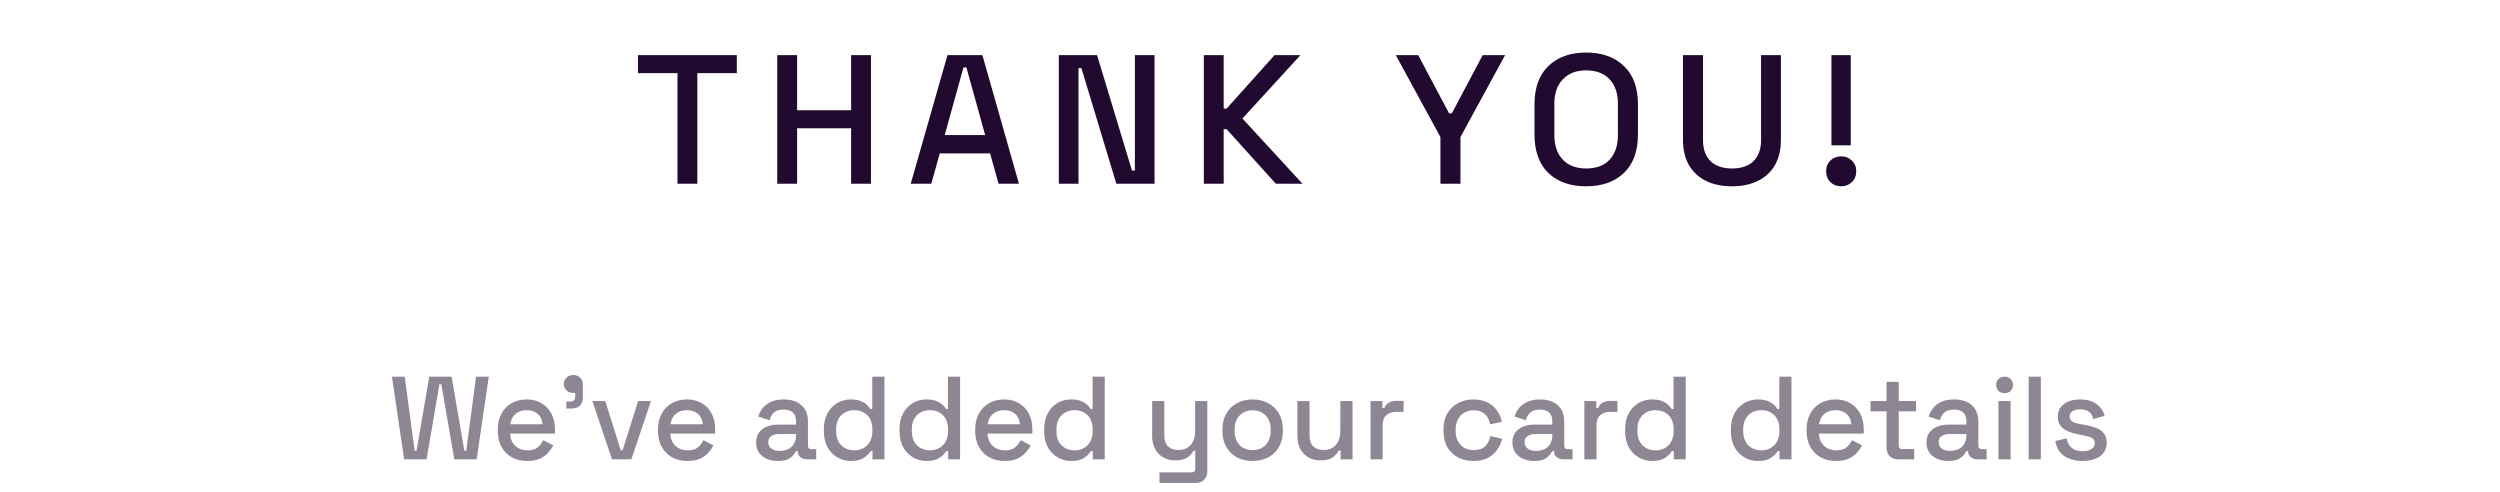 <svg width="381" height="75" viewBox="0 0 381 75" fill="none" xmlns="http://www.w3.org/2000/svg">
<g clip-path="url(#clip0_0_310)">
<path d="M61.587 70L59.733 57.4H61.677L63.189 68.686H63.477L65.421 57.4H68.823L70.767 68.686H71.055L72.549 57.4H74.493L72.639 70H69.237L67.257 58.552H66.969L65.007 70H61.587ZM80.36 70.252C79.46 70.252 78.674 70.066 78.002 69.694C77.33 69.31 76.802 68.776 76.418 68.092C76.046 67.396 75.86 66.592 75.86 65.68V65.464C75.86 64.54 76.046 63.736 76.418 63.052C76.79 62.356 77.306 61.822 77.966 61.45C78.638 61.066 79.412 60.874 80.288 60.874C81.14 60.874 81.884 61.066 82.52 61.45C83.168 61.822 83.672 62.344 84.032 63.016C84.392 63.688 84.572 64.474 84.572 65.374V66.076H77.75C77.774 66.856 78.032 67.48 78.524 67.948C79.028 68.404 79.652 68.632 80.396 68.632C81.092 68.632 81.614 68.476 81.962 68.164C82.322 67.852 82.598 67.492 82.79 67.084L84.32 67.876C84.152 68.212 83.906 68.566 83.582 68.938C83.27 69.31 82.856 69.622 82.34 69.874C81.824 70.126 81.164 70.252 80.36 70.252ZM77.768 64.654H82.682C82.634 63.982 82.394 63.46 81.962 63.088C81.53 62.704 80.966 62.512 80.27 62.512C79.574 62.512 79.004 62.704 78.56 63.088C78.128 63.46 77.864 63.982 77.768 64.654ZM86.312 62.26V61.198H86.924C87.416 61.198 87.662 60.952 87.662 60.46V59.884H87.392C86.972 59.884 86.624 59.758 86.348 59.506C86.072 59.254 85.934 58.936 85.934 58.552C85.934 58.132 86.072 57.796 86.348 57.544C86.624 57.28 86.972 57.148 87.392 57.148C87.812 57.148 88.154 57.286 88.418 57.562C88.694 57.826 88.832 58.174 88.832 58.606V60.478C88.832 61.666 88.238 62.26 87.05 62.26H86.312ZM93.268 70L90.28 61.126H92.242L94.6 68.632H94.888L97.246 61.126H99.208L96.22 70H93.268ZM104.776 70.252C103.876 70.252 103.09 70.066 102.418 69.694C101.746 69.31 101.218 68.776 100.834 68.092C100.462 67.396 100.276 66.592 100.276 65.68V65.464C100.276 64.54 100.462 63.736 100.834 63.052C101.206 62.356 101.722 61.822 102.382 61.45C103.054 61.066 103.828 60.874 104.704 60.874C105.556 60.874 106.3 61.066 106.936 61.45C107.584 61.822 108.088 62.344 108.448 63.016C108.808 63.688 108.988 64.474 108.988 65.374V66.076H102.166C102.19 66.856 102.448 67.48 102.94 67.948C103.444 68.404 104.068 68.632 104.812 68.632C105.508 68.632 106.03 68.476 106.378 68.164C106.738 67.852 107.014 67.492 107.206 67.084L108.736 67.876C108.568 68.212 108.322 68.566 107.998 68.938C107.686 69.31 107.272 69.622 106.756 69.874C106.24 70.126 105.58 70.252 104.776 70.252ZM102.184 64.654H107.098C107.05 63.982 106.81 63.46 106.378 63.088C105.946 62.704 105.382 62.512 104.686 62.512C103.99 62.512 103.42 62.704 102.976 63.088C102.544 63.46 102.28 63.982 102.184 64.654ZM118.561 70.252C117.925 70.252 117.355 70.144 116.851 69.928C116.359 69.712 115.963 69.394 115.663 68.974C115.375 68.554 115.231 68.044 115.231 67.444C115.231 66.832 115.375 66.328 115.663 65.932C115.963 65.524 116.365 65.218 116.869 65.014C117.385 64.81 117.967 64.708 118.615 64.708H121.315V64.132C121.315 63.616 121.159 63.202 120.847 62.89C120.535 62.578 120.055 62.422 119.407 62.422C118.771 62.422 118.285 62.572 117.949 62.872C117.613 63.172 117.391 63.562 117.283 64.042L115.555 63.484C115.699 63.004 115.927 62.572 116.239 62.188C116.563 61.792 116.989 61.474 117.517 61.234C118.045 60.994 118.681 60.874 119.425 60.874C120.577 60.874 121.483 61.168 122.143 61.756C122.803 62.344 123.133 63.178 123.133 64.258V67.912C123.133 68.272 123.301 68.452 123.637 68.452H124.393V70H123.007C122.587 70 122.245 69.892 121.981 69.676C121.717 69.46 121.585 69.166 121.585 68.794V68.74H121.315C121.219 68.92 121.075 69.13 120.883 69.37C120.691 69.61 120.409 69.82 120.037 70C119.665 70.168 119.173 70.252 118.561 70.252ZM118.831 68.722C119.575 68.722 120.175 68.512 120.631 68.092C121.087 67.66 121.315 67.072 121.315 66.328V66.148H118.723C118.231 66.148 117.835 66.256 117.535 66.472C117.235 66.676 117.085 66.982 117.085 67.39C117.085 67.798 117.241 68.122 117.553 68.362C117.865 68.602 118.291 68.722 118.831 68.722ZM129.657 70.252C128.925 70.252 128.247 70.072 127.623 69.712C126.999 69.352 126.495 68.836 126.111 68.164C125.739 67.48 125.553 66.658 125.553 65.698V65.428C125.553 64.48 125.739 63.664 126.111 62.98C126.483 62.296 126.981 61.774 127.605 61.414C128.229 61.054 128.913 60.874 129.657 60.874C130.233 60.874 130.713 60.946 131.097 61.09C131.493 61.234 131.817 61.42 132.069 61.648C132.321 61.864 132.513 62.092 132.645 62.332H132.933V57.4H134.787V70H132.969V68.74H132.681C132.453 69.124 132.105 69.472 131.637 69.784C131.181 70.096 130.521 70.252 129.657 70.252ZM130.179 68.632C130.983 68.632 131.643 68.374 132.159 67.858C132.687 67.342 132.951 66.604 132.951 65.644V65.482C132.951 64.534 132.693 63.802 132.177 63.286C131.661 62.77 130.995 62.512 130.179 62.512C129.387 62.512 128.727 62.77 128.199 63.286C127.683 63.802 127.425 64.534 127.425 65.482V65.644C127.425 66.604 127.683 67.342 128.199 67.858C128.727 68.374 129.387 68.632 130.179 68.632ZM141.188 70.252C140.456 70.252 139.778 70.072 139.154 69.712C138.53 69.352 138.026 68.836 137.642 68.164C137.27 67.48 137.084 66.658 137.084 65.698V65.428C137.084 64.48 137.27 63.664 137.642 62.98C138.014 62.296 138.512 61.774 139.136 61.414C139.76 61.054 140.444 60.874 141.188 60.874C141.764 60.874 142.244 60.946 142.628 61.09C143.024 61.234 143.348 61.42 143.6 61.648C143.852 61.864 144.044 62.092 144.176 62.332H144.464V57.4H146.318V70H144.5V68.74H144.212C143.984 69.124 143.636 69.472 143.168 69.784C142.712 70.096 142.052 70.252 141.188 70.252ZM141.71 68.632C142.514 68.632 143.174 68.374 143.69 67.858C144.218 67.342 144.482 66.604 144.482 65.644V65.482C144.482 64.534 144.224 63.802 143.708 63.286C143.192 62.77 142.526 62.512 141.71 62.512C140.918 62.512 140.258 62.77 139.73 63.286C139.214 63.802 138.956 64.534 138.956 65.482V65.644C138.956 66.604 139.214 67.342 139.73 67.858C140.258 68.374 140.918 68.632 141.71 68.632ZM153.116 70.252C152.216 70.252 151.43 70.066 150.758 69.694C150.086 69.31 149.558 68.776 149.174 68.092C148.802 67.396 148.616 66.592 148.616 65.68V65.464C148.616 64.54 148.802 63.736 149.174 63.052C149.546 62.356 150.062 61.822 150.722 61.45C151.394 61.066 152.168 60.874 153.044 60.874C153.896 60.874 154.64 61.066 155.276 61.45C155.924 61.822 156.428 62.344 156.788 63.016C157.148 63.688 157.328 64.474 157.328 65.374V66.076H150.506C150.53 66.856 150.788 67.48 151.28 67.948C151.784 68.404 152.408 68.632 153.152 68.632C153.848 68.632 154.37 68.476 154.718 68.164C155.078 67.852 155.354 67.492 155.546 67.084L157.076 67.876C156.908 68.212 156.662 68.566 156.338 68.938C156.026 69.31 155.612 69.622 155.096 69.874C154.58 70.126 153.92 70.252 153.116 70.252ZM150.524 64.654H155.438C155.39 63.982 155.15 63.46 154.718 63.088C154.286 62.704 153.722 62.512 153.026 62.512C152.33 62.512 151.76 62.704 151.316 63.088C150.884 63.46 150.62 63.982 150.524 64.654ZM163.231 70.252C162.499 70.252 161.821 70.072 161.197 69.712C160.573 69.352 160.069 68.836 159.685 68.164C159.313 67.48 159.127 66.658 159.127 65.698V65.428C159.127 64.48 159.313 63.664 159.685 62.98C160.057 62.296 160.555 61.774 161.179 61.414C161.803 61.054 162.487 60.874 163.231 60.874C163.807 60.874 164.287 60.946 164.671 61.09C165.067 61.234 165.391 61.42 165.643 61.648C165.895 61.864 166.087 62.092 166.219 62.332H166.507V57.4H168.361V70H166.543V68.74H166.255C166.027 69.124 165.679 69.472 165.211 69.784C164.755 70.096 164.095 70.252 163.231 70.252ZM163.753 68.632C164.557 68.632 165.217 68.374 165.733 67.858C166.261 67.342 166.525 66.604 166.525 65.644V65.482C166.525 64.534 166.267 63.802 165.751 63.286C165.235 62.77 164.569 62.512 163.753 62.512C162.961 62.512 162.301 62.77 161.773 63.286C161.257 63.802 160.999 64.534 160.999 65.482V65.644C160.999 66.604 161.257 67.342 161.773 67.858C162.301 68.374 162.961 68.632 163.753 68.632ZM176.705 73.6V71.98H181.655C181.991 71.98 182.159 71.8 182.159 71.44V68.704H181.871C181.763 68.944 181.595 69.178 181.367 69.406C181.151 69.622 180.857 69.802 180.485 69.946C180.113 70.09 179.645 70.162 179.081 70.162C178.409 70.162 177.809 70.012 177.281 69.712C176.753 69.412 176.339 68.986 176.039 68.434C175.739 67.882 175.589 67.228 175.589 66.472V61.126H177.443V66.328C177.443 67.096 177.635 67.666 178.019 68.038C178.403 68.398 178.937 68.578 179.621 68.578C180.377 68.578 180.983 68.326 181.439 67.822C181.907 67.318 182.141 66.586 182.141 65.626V61.126H183.995V71.818C183.995 72.358 183.833 72.79 183.509 73.114C183.197 73.438 182.765 73.6 182.213 73.6H176.705ZM190.893 70.252C190.005 70.252 189.213 70.072 188.517 69.712C187.833 69.34 187.293 68.812 186.897 68.128C186.501 67.444 186.303 66.634 186.303 65.698V65.428C186.303 64.492 186.501 63.688 186.897 63.016C187.293 62.332 187.833 61.804 188.517 61.432C189.213 61.06 190.005 60.874 190.893 60.874C191.781 60.874 192.573 61.06 193.269 61.432C193.965 61.804 194.511 62.332 194.907 63.016C195.303 63.688 195.501 64.492 195.501 65.428V65.698C195.501 66.634 195.303 67.444 194.907 68.128C194.511 68.812 193.965 69.34 193.269 69.712C192.573 70.072 191.781 70.252 190.893 70.252ZM190.893 68.596C191.709 68.596 192.369 68.338 192.873 67.822C193.389 67.294 193.647 66.568 193.647 65.644V65.482C193.647 64.558 193.395 63.838 192.891 63.322C192.387 62.794 191.721 62.53 190.893 62.53C190.089 62.53 189.429 62.794 188.913 63.322C188.409 63.838 188.157 64.558 188.157 65.482V65.644C188.157 66.568 188.409 67.294 188.913 67.822C189.429 68.338 190.089 68.596 190.893 68.596ZM201.211 70.162C200.539 70.162 199.939 70.012 199.411 69.712C198.883 69.412 198.469 68.986 198.169 68.434C197.869 67.882 197.719 67.222 197.719 66.454V61.126H199.573V66.328C199.573 67.096 199.765 67.666 200.149 68.038C200.533 68.398 201.067 68.578 201.751 68.578C202.507 68.578 203.113 68.326 203.569 67.822C204.037 67.306 204.271 66.568 204.271 65.608V61.126H206.125V70H204.307V68.668H204.019C203.851 69.028 203.551 69.37 203.119 69.694C202.687 70.006 202.051 70.162 201.211 70.162ZM208.866 70V61.126H210.684V62.17H210.972C211.116 61.798 211.344 61.528 211.656 61.36C211.98 61.18 212.376 61.09 212.844 61.09H213.906V62.764H212.772C212.172 62.764 211.68 62.932 211.296 63.268C210.912 63.592 210.72 64.096 210.72 64.78V70H208.866ZM224.537 70.252C223.685 70.252 222.911 70.072 222.215 69.712C221.531 69.352 220.985 68.83 220.577 68.146C220.181 67.462 219.983 66.64 219.983 65.68V65.446C219.983 64.486 220.181 63.67 220.577 62.998C220.985 62.314 221.531 61.792 222.215 61.432C222.911 61.06 223.685 60.874 224.537 60.874C225.389 60.874 226.115 61.03 226.715 61.342C227.315 61.654 227.795 62.068 228.155 62.584C228.527 63.1 228.767 63.67 228.875 64.294L227.075 64.672C227.015 64.276 226.889 63.916 226.697 63.592C226.505 63.268 226.235 63.01 225.887 62.818C225.539 62.626 225.101 62.53 224.573 62.53C224.057 62.53 223.589 62.65 223.169 62.89C222.761 63.118 222.437 63.454 222.197 63.898C221.957 64.33 221.837 64.858 221.837 65.482V65.644C221.837 66.268 221.957 66.802 222.197 67.246C222.437 67.69 222.761 68.026 223.169 68.254C223.589 68.482 224.057 68.596 224.573 68.596C225.353 68.596 225.947 68.398 226.355 68.002C226.763 67.594 227.021 67.078 227.129 66.454L228.929 66.868C228.785 67.48 228.527 68.044 228.155 68.56C227.795 69.076 227.315 69.49 226.715 69.802C226.115 70.102 225.389 70.252 224.537 70.252ZM233.821 70.252C233.185 70.252 232.615 70.144 232.111 69.928C231.619 69.712 231.223 69.394 230.923 68.974C230.635 68.554 230.491 68.044 230.491 67.444C230.491 66.832 230.635 66.328 230.923 65.932C231.223 65.524 231.625 65.218 232.129 65.014C232.645 64.81 233.227 64.708 233.875 64.708H236.575V64.132C236.575 63.616 236.419 63.202 236.107 62.89C235.795 62.578 235.315 62.422 234.667 62.422C234.031 62.422 233.545 62.572 233.209 62.872C232.873 63.172 232.651 63.562 232.543 64.042L230.815 63.484C230.959 63.004 231.187 62.572 231.499 62.188C231.823 61.792 232.249 61.474 232.777 61.234C233.305 60.994 233.941 60.874 234.685 60.874C235.837 60.874 236.743 61.168 237.403 61.756C238.063 62.344 238.393 63.178 238.393 64.258V67.912C238.393 68.272 238.561 68.452 238.897 68.452H239.653V70H238.267C237.847 70 237.505 69.892 237.241 69.676C236.977 69.46 236.845 69.166 236.845 68.794V68.74H236.575C236.479 68.92 236.335 69.13 236.143 69.37C235.951 69.61 235.669 69.82 235.297 70C234.925 70.168 234.433 70.252 233.821 70.252ZM234.091 68.722C234.835 68.722 235.435 68.512 235.891 68.092C236.347 67.66 236.575 67.072 236.575 66.328V66.148H233.983C233.491 66.148 233.095 66.256 232.795 66.472C232.495 66.676 232.345 66.982 232.345 67.39C232.345 67.798 232.501 68.122 232.813 68.362C233.125 68.602 233.551 68.722 234.091 68.722ZM241.456 70V61.126H243.274V62.17H243.562C243.706 61.798 243.934 61.528 244.246 61.36C244.57 61.18 244.966 61.09 245.434 61.09H246.496V62.764H245.362C244.762 62.764 244.27 62.932 243.886 63.268C243.502 63.592 243.31 64.096 243.31 64.78V70H241.456ZM251.772 70.252C251.04 70.252 250.362 70.072 249.738 69.712C249.114 69.352 248.61 68.836 248.226 68.164C247.854 67.48 247.668 66.658 247.668 65.698V65.428C247.668 64.48 247.854 63.664 248.226 62.98C248.598 62.296 249.096 61.774 249.72 61.414C250.344 61.054 251.028 60.874 251.772 60.874C252.348 60.874 252.828 60.946 253.212 61.09C253.608 61.234 253.932 61.42 254.184 61.648C254.436 61.864 254.628 62.092 254.76 62.332H255.048V57.4H256.902V70H255.084V68.74H254.796C254.568 69.124 254.22 69.472 253.752 69.784C253.296 70.096 252.636 70.252 251.772 70.252ZM252.294 68.632C253.098 68.632 253.758 68.374 254.274 67.858C254.802 67.342 255.066 66.604 255.066 65.644V65.482C255.066 64.534 254.808 63.802 254.292 63.286C253.776 62.77 253.11 62.512 252.294 62.512C251.502 62.512 250.842 62.77 250.314 63.286C249.798 63.802 249.54 64.534 249.54 65.482V65.644C249.54 66.604 249.798 67.342 250.314 67.858C250.842 68.374 251.502 68.632 252.294 68.632ZM267.892 70.252C267.16 70.252 266.482 70.072 265.858 69.712C265.234 69.352 264.73 68.836 264.346 68.164C263.974 67.48 263.788 66.658 263.788 65.698V65.428C263.788 64.48 263.974 63.664 264.346 62.98C264.718 62.296 265.216 61.774 265.84 61.414C266.464 61.054 267.148 60.874 267.892 60.874C268.468 60.874 268.948 60.946 269.332 61.09C269.728 61.234 270.052 61.42 270.304 61.648C270.556 61.864 270.748 62.092 270.88 62.332H271.168V57.4H273.022V70H271.204V68.74H270.916C270.688 69.124 270.34 69.472 269.872 69.784C269.416 70.096 268.756 70.252 267.892 70.252ZM268.414 68.632C269.218 68.632 269.878 68.374 270.394 67.858C270.922 67.342 271.186 66.604 271.186 65.644V65.482C271.186 64.534 270.928 63.802 270.412 63.286C269.896 62.77 269.23 62.512 268.414 62.512C267.622 62.512 266.962 62.77 266.434 63.286C265.918 63.802 265.66 64.534 265.66 65.482V65.644C265.66 66.604 265.918 67.342 266.434 67.858C266.962 68.374 267.622 68.632 268.414 68.632ZM279.819 70.252C278.919 70.252 278.133 70.066 277.461 69.694C276.789 69.31 276.261 68.776 275.877 68.092C275.505 67.396 275.319 66.592 275.319 65.68V65.464C275.319 64.54 275.505 63.736 275.877 63.052C276.249 62.356 276.765 61.822 277.425 61.45C278.097 61.066 278.871 60.874 279.747 60.874C280.599 60.874 281.343 61.066 281.979 61.45C282.627 61.822 283.131 62.344 283.491 63.016C283.851 63.688 284.031 64.474 284.031 65.374V66.076H277.209C277.233 66.856 277.491 67.48 277.983 67.948C278.487 68.404 279.111 68.632 279.855 68.632C280.551 68.632 281.073 68.476 281.421 68.164C281.781 67.852 282.057 67.492 282.249 67.084L283.779 67.876C283.611 68.212 283.365 68.566 283.041 68.938C282.729 69.31 282.315 69.622 281.799 69.874C281.283 70.126 280.623 70.252 279.819 70.252ZM277.227 64.654H282.141C282.093 63.982 281.853 63.46 281.421 63.088C280.989 62.704 280.425 62.512 279.729 62.512C279.033 62.512 278.463 62.704 278.019 63.088C277.587 63.46 277.323 63.982 277.227 64.654ZM289.276 70C288.736 70 288.304 69.838 287.98 69.514C287.668 69.19 287.512 68.758 287.512 68.218V62.692H285.064V61.126H287.512V58.192H289.366V61.126H292.012V62.692H289.366V67.894C289.366 68.254 289.534 68.434 289.87 68.434H291.724V70H289.276ZM296.927 70.252C296.291 70.252 295.721 70.144 295.217 69.928C294.725 69.712 294.329 69.394 294.029 68.974C293.741 68.554 293.597 68.044 293.597 67.444C293.597 66.832 293.741 66.328 294.029 65.932C294.329 65.524 294.731 65.218 295.235 65.014C295.751 64.81 296.333 64.708 296.981 64.708H299.681V64.132C299.681 63.616 299.525 63.202 299.213 62.89C298.901 62.578 298.421 62.422 297.773 62.422C297.137 62.422 296.651 62.572 296.315 62.872C295.979 63.172 295.757 63.562 295.649 64.042L293.921 63.484C294.065 63.004 294.293 62.572 294.605 62.188C294.929 61.792 295.355 61.474 295.883 61.234C296.411 60.994 297.047 60.874 297.791 60.874C298.943 60.874 299.849 61.168 300.509 61.756C301.169 62.344 301.499 63.178 301.499 64.258V67.912C301.499 68.272 301.667 68.452 302.003 68.452H302.759V70H301.373C300.953 70 300.611 69.892 300.347 69.676C300.083 69.46 299.951 69.166 299.951 68.794V68.74H299.681C299.585 68.92 299.441 69.13 299.249 69.37C299.057 69.61 298.775 69.82 298.403 70C298.031 70.168 297.539 70.252 296.927 70.252ZM297.197 68.722C297.941 68.722 298.541 68.512 298.997 68.092C299.453 67.66 299.681 67.072 299.681 66.328V66.148H297.089C296.597 66.148 296.201 66.256 295.901 66.472C295.601 66.676 295.451 66.982 295.451 67.39C295.451 67.798 295.607 68.122 295.919 68.362C296.231 68.602 296.657 68.722 297.197 68.722ZM304.561 70V61.126H306.415V70H304.561ZM305.497 59.92C305.137 59.92 304.831 59.806 304.579 59.578C304.339 59.338 304.219 59.032 304.219 58.66C304.219 58.288 304.339 57.988 304.579 57.76C304.831 57.52 305.137 57.4 305.497 57.4C305.869 57.4 306.175 57.52 306.415 57.76C306.655 57.988 306.775 58.288 306.775 58.66C306.775 59.032 306.655 59.338 306.415 59.578C306.175 59.806 305.869 59.92 305.497 59.92ZM309.167 70V57.4H311.021V70H309.167ZM317.408 70.252C316.28 70.252 315.344 70 314.6 69.496C313.856 68.992 313.4 68.23 313.232 67.21L314.96 66.796C315.056 67.288 315.218 67.678 315.446 67.966C315.674 68.254 315.956 68.458 316.292 68.578C316.64 68.698 317.012 68.758 317.408 68.758C317.996 68.758 318.446 68.644 318.758 68.416C319.082 68.188 319.244 67.894 319.244 67.534C319.244 67.174 319.094 66.91 318.794 66.742C318.494 66.574 318.05 66.436 317.462 66.328L316.85 66.22C316.25 66.112 315.704 65.956 315.212 65.752C314.72 65.548 314.33 65.266 314.042 64.906C313.754 64.546 313.61 64.084 313.61 63.52C313.61 62.68 313.922 62.032 314.546 61.576C315.17 61.108 315.998 60.874 317.03 60.874C318.026 60.874 318.842 61.102 319.478 61.558C320.126 62.002 320.546 62.608 320.738 63.376L319.01 63.862C318.902 63.322 318.674 62.944 318.326 62.728C317.978 62.5 317.546 62.386 317.03 62.386C316.526 62.386 316.13 62.482 315.842 62.674C315.554 62.854 315.41 63.112 315.41 63.448C315.41 63.808 315.548 64.072 315.824 64.24C316.112 64.408 316.496 64.534 316.976 64.618L317.606 64.726C318.242 64.834 318.824 64.984 319.352 65.176C319.88 65.368 320.294 65.644 320.594 66.004C320.906 66.364 321.062 66.844 321.062 67.444C321.062 68.332 320.732 69.022 320.072 69.514C319.412 70.006 318.524 70.252 317.408 70.252Z" fill="#8F8694"/>
<path d="M103.248 28V11.144H97.228V8.4H112.292V11.144H106.272V28H103.248ZM118.455 28V8.4H121.479V16.8H129.711V8.4H132.735V28H129.711V19.544H121.479V28H118.455ZM138.796 28L144.396 8.4H149.716L155.288 28H152.18L150.892 23.38H143.22L141.932 28H138.796ZM143.976 20.58H150.136L147.28 10.276H146.832L143.976 20.58ZM161.366 28V8.4H167.19L172.51 25.984H172.958V8.4H175.954V28H170.13L164.81 10.388H164.362V28H161.366ZM183.464 28V8.4H186.488V16.548H186.936L194.244 8.4H198.192L189.344 18.06L198.5 28H194.44L186.936 19.684H186.488V28H183.464ZM219.521 28V20.888L212.717 8.4H216.133L220.837 17.276H221.257L225.961 8.4H229.377L222.573 20.888V28H219.521ZM241.727 28.392C239.319 28.392 237.406 27.72 235.987 26.376C234.569 25.013 233.859 23.053 233.859 20.496V15.904C233.859 13.347 234.569 11.396 235.987 10.052C237.406 8.689 239.319 8.008 241.727 8.008C244.135 8.008 246.049 8.689 247.467 10.052C248.905 11.396 249.623 13.347 249.623 15.904V20.496C249.623 23.053 248.905 25.013 247.467 26.376C246.049 27.72 244.135 28.392 241.727 28.392ZM241.727 25.676C243.277 25.676 244.471 25.228 245.311 24.332C246.151 23.417 246.571 22.176 246.571 20.608V15.792C246.571 14.224 246.151 12.992 245.311 12.096C244.471 11.181 243.277 10.724 241.727 10.724C240.215 10.724 239.03 11.181 238.171 12.096C237.313 12.992 236.883 14.224 236.883 15.792V20.608C236.883 22.176 237.313 23.417 238.171 24.332C239.03 25.228 240.215 25.676 241.727 25.676ZM263.961 28.392C262.412 28.392 261.077 28.112 259.957 27.552C258.856 26.992 257.997 26.189 257.381 25.144C256.784 24.08 256.485 22.792 256.485 21.28V8.4H259.537V21.364C259.537 22.745 259.92 23.809 260.685 24.556C261.451 25.303 262.543 25.676 263.961 25.676C265.38 25.676 266.472 25.303 267.237 24.556C268.003 23.809 268.385 22.745 268.385 21.364V8.4H271.409V21.28C271.409 22.792 271.111 24.08 270.513 25.144C269.916 26.189 269.057 26.992 267.937 27.552C266.817 28.112 265.492 28.392 263.961 28.392ZM279.114 22.148V8.4H282.054V22.148H279.114ZM280.598 28.392C279.945 28.392 279.394 28.177 278.946 27.748C278.517 27.319 278.302 26.768 278.302 26.096C278.302 25.424 278.517 24.883 278.946 24.472C279.394 24.043 279.945 23.828 280.598 23.828C281.251 23.828 281.793 24.043 282.222 24.472C282.67 24.901 282.894 25.443 282.894 26.096C282.894 26.768 282.67 27.319 282.222 27.748C281.793 28.177 281.251 28.392 280.598 28.392Z" fill="#21092F"/>
</g>
<defs>
<clipPath id="clip0_0_310">
<rect width="381" height="75" fill="white"/>
</clipPath>
</defs>
</svg>
